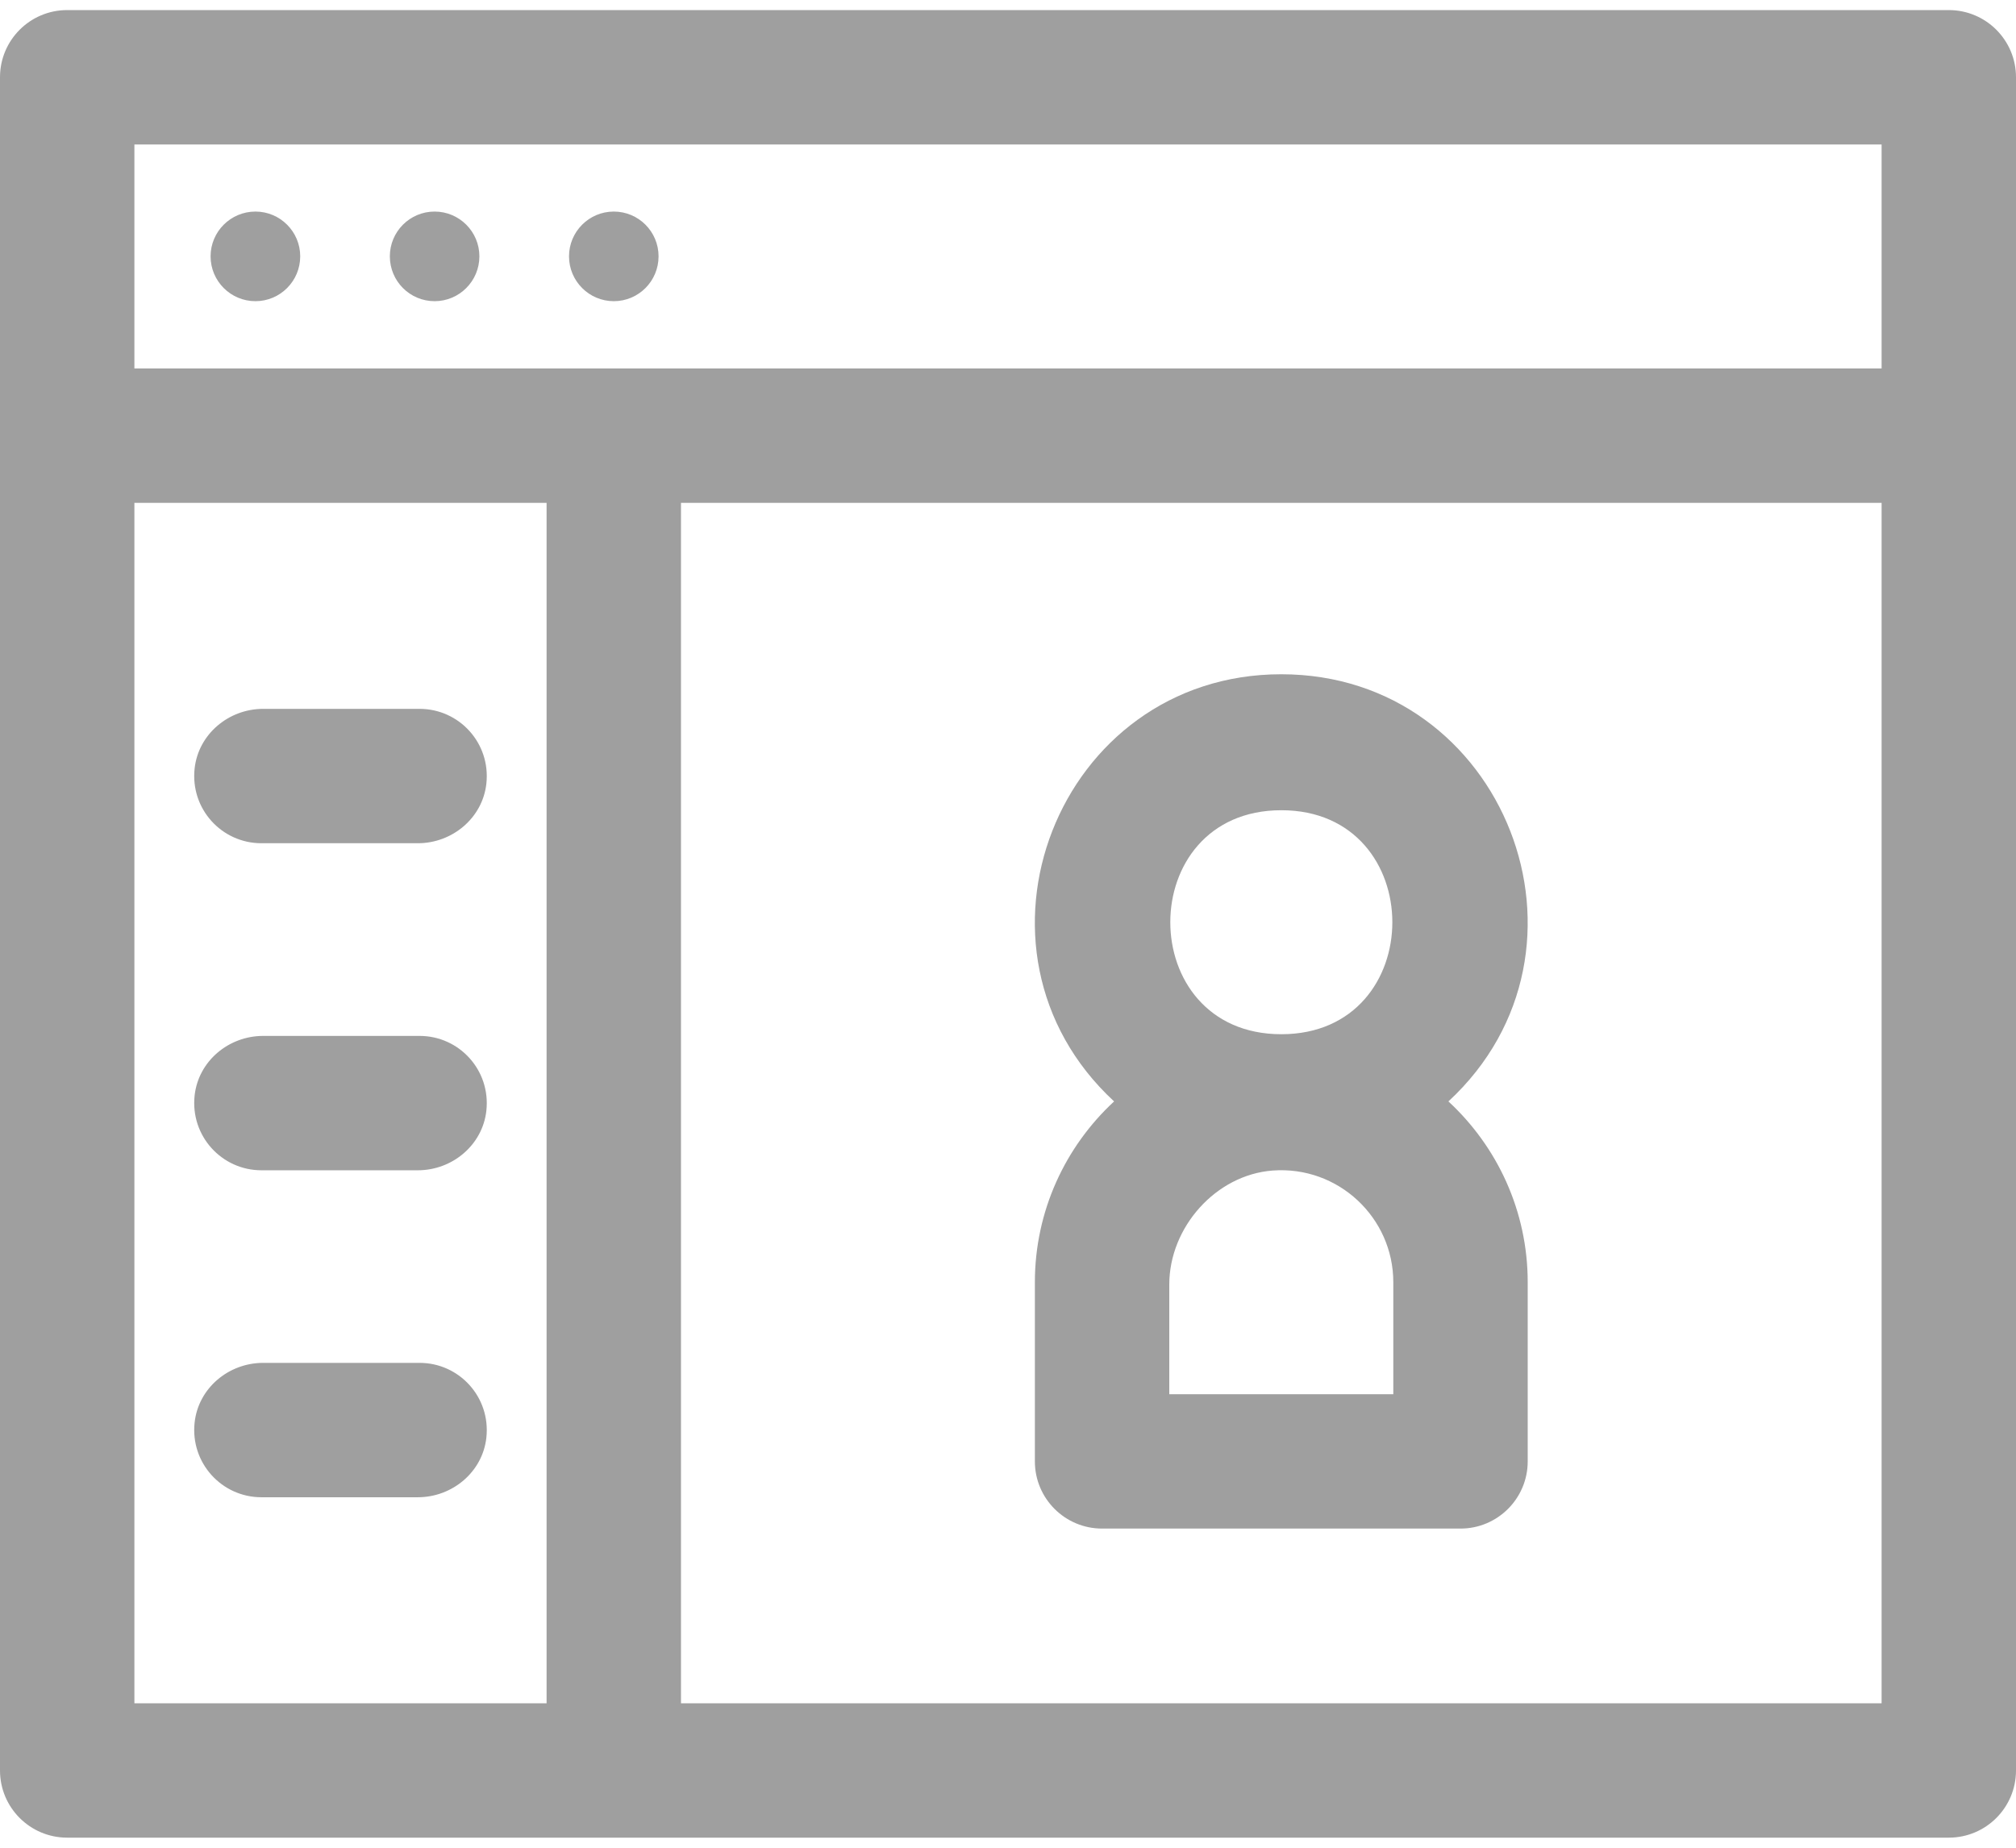 <svg width="24" height="22" viewBox="0 0 24 22" fill="none" xmlns="http://www.w3.org/2000/svg">
<path d="M23.2 0.12H0.8C0.358 0.12 0 0.478 0 0.92V21.08C0 21.522 0.358 21.88 0.8 21.88H23.2C23.642 21.88 24 21.522 24 21.08V0.92C24 0.478 23.642 0.12 23.2 0.12ZM6.507 20.28H1.6V5.987H6.507V20.28ZM22.4 20.28H8.107V5.987H22.4V20.28H22.4ZM22.4 4.387H7.307H1.6V1.72H22.4V4.387H22.4Z" fill="#9F9F9F"/>
<path d="M3.041 3.586C3.335 3.586 3.574 3.347 3.574 3.052C3.574 2.758 3.335 2.519 3.041 2.519C2.746 2.519 2.507 2.758 2.507 3.052C2.507 3.347 2.746 3.586 3.041 3.586Z" fill="#9F9F9F"/>
<path d="M5.174 3.586C5.468 3.586 5.707 3.347 5.707 3.052C5.707 2.758 5.468 2.519 5.174 2.519C4.879 2.519 4.641 2.758 4.641 3.052C4.641 3.347 4.879 3.586 5.174 3.586Z" fill="#9F9F9F"/>
<path d="M7.307 3.586C7.602 3.586 7.84 3.347 7.84 3.052C7.84 2.758 7.602 2.519 7.307 2.519C7.013 2.519 6.774 2.758 6.774 3.052C6.774 3.347 7.013 3.586 7.307 3.586Z" fill="#9F9F9F"/>
<path d="M4.995 8.44H3.133C2.722 8.44 2.362 8.741 2.317 9.149C2.264 9.632 2.64 10.04 3.112 10.04H4.974C5.385 10.04 5.745 9.739 5.79 9.331C5.843 8.848 5.467 8.44 4.995 8.44Z" fill="#9F9F9F"/>
<path d="M4.995 12.334H3.133C2.722 12.334 2.362 12.634 2.317 13.043C2.264 13.525 2.64 13.934 3.112 13.934H4.974C5.385 13.934 5.745 13.633 5.79 13.225C5.843 12.742 5.467 12.334 4.995 12.334Z" fill="#9F9F9F"/>
<path d="M4.995 16.227H3.133C2.722 16.227 2.362 16.527 2.317 16.936C2.264 17.418 2.64 17.827 3.112 17.827H4.974C5.385 17.827 5.745 17.526 5.79 17.118C5.843 16.635 5.467 16.227 4.995 16.227Z" fill="#9F9F9F"/>
<path d="M17.243 13.114C19.196 11.308 17.916 8.028 15.253 8.028C12.59 8.028 11.311 11.308 13.263 13.114C12.684 13.65 12.32 14.417 12.32 15.267V17.4C12.32 17.842 12.678 18.2 13.12 18.2H17.387C17.828 18.2 18.187 17.842 18.187 17.4V15.267C18.187 14.417 17.823 13.65 17.243 13.114ZM15.254 9.647C17.016 9.647 17.016 12.314 15.254 12.314C13.492 12.314 13.491 9.647 15.254 9.647ZM16.587 16.6H13.92V15.294C13.92 14.614 14.473 13.988 15.151 13.937C15.932 13.879 16.587 14.498 16.587 15.267V16.6Z" fill="#9F9F9F"/>
</svg>
